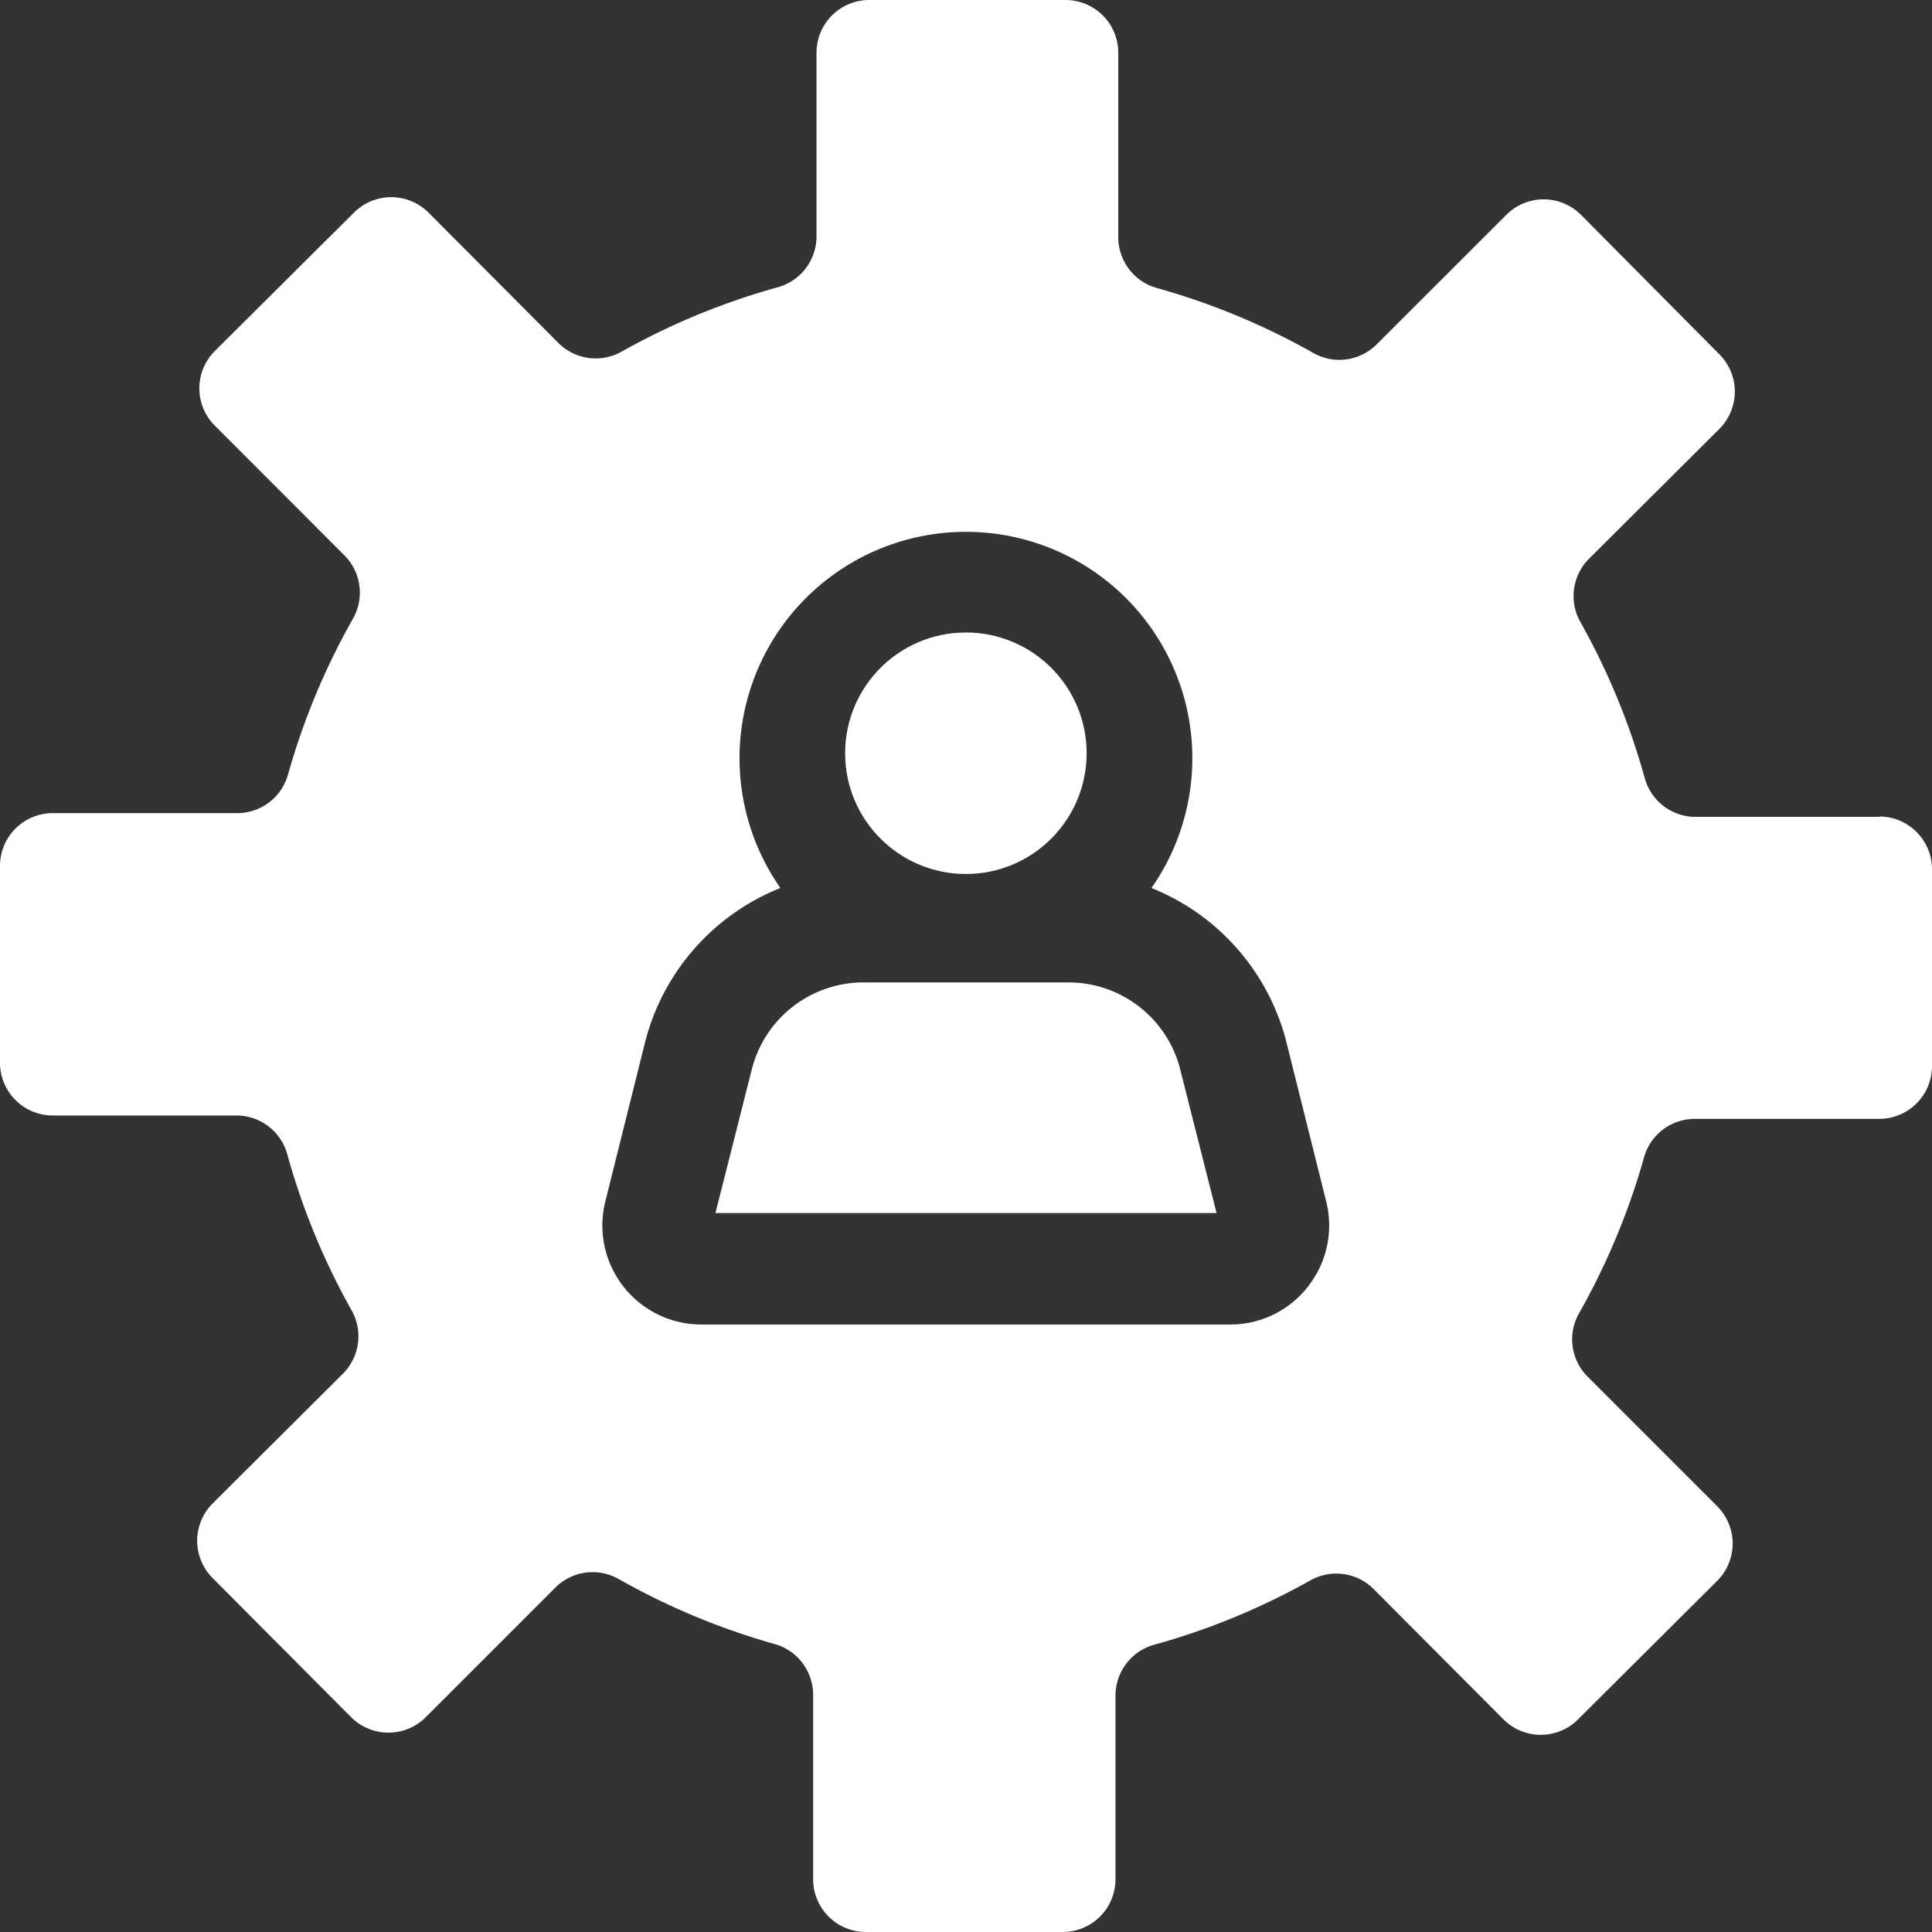 <svg xmlns="http://www.w3.org/2000/svg" width="16" height="16" viewBox="0 0 16 16"><rect x="0" y="0" width="16" height="16" fill="#333333" stroke="none"/><defs><style>.a{fill:#fff;}</style></defs><g transform="translate(0 0)"><circle class="a" cx="1" cy="1" r="1" transform="translate(6.999 5.238)"/><path class="a" d="M15.564,6.765l-1.523,0a.437.437,0,0,1-.42-.321,5.8,5.8,0,0,0-.533-1.293.437.437,0,0,1,.072-.524l1.079-1.075a.437.437,0,0,0,0-.618L13.093,1.779a.437.437,0,0,0-.618,0L11.4,2.853a.437.437,0,0,1-.524.07A5.8,5.8,0,0,0,9.58,2.385a.437.437,0,0,1-.319-.421l0-1.523A.437.437,0,0,0,8.828,0L7.2,0a.437.437,0,0,0-.438.436l0,1.523a.437.437,0,0,1-.321.42,5.8,5.8,0,0,0-1.293.533.437.437,0,0,1-.524-.072L3.549,1.761a.437.437,0,0,0-.618,0L1.779,2.907a.437.437,0,0,0,0,.618L2.853,4.6a.437.437,0,0,1,.07.524,5.8,5.8,0,0,0-.538,1.291.437.437,0,0,1-.421.319l-1.523,0A.437.437,0,0,0,0,7.172L0,8.8a.437.437,0,0,0,.436.438l1.523,0a.437.437,0,0,1,.42.321,5.8,5.8,0,0,0,.533,1.293.437.437,0,0,1-.072.524L1.761,12.451a.437.437,0,0,0,0,.618l1.147,1.152a.437.437,0,0,0,.618,0L4.6,13.147a.437.437,0,0,1,.524-.07,5.8,5.8,0,0,0,1.291.538.437.437,0,0,1,.319.421l0,1.523A.437.437,0,0,0,7.172,16L8.8,16a.437.437,0,0,0,.438-.436l0-1.523a.437.437,0,0,1,.321-.42,5.8,5.8,0,0,0,1.293-.533.437.437,0,0,1,.524.072l1.075,1.079a.437.437,0,0,0,.618,0l1.152-1.147a.437.437,0,0,0,0-.618L13.147,11.4a.437.437,0,0,1-.07-.524,5.8,5.8,0,0,0,.538-1.291.437.437,0,0,1,.421-.319l1.523,0A.437.437,0,0,0,16,8.828L16,7.2a.437.437,0,0,0-.436-.438Zm-4.731,3.889a.815.815,0,0,1-.646.315H5.813a.82.82,0,0,1-.8-1.019l.327-1.31A1.872,1.872,0,0,1,6.463,7.354a1.875,1.875,0,1,1,3.073,0A1.872,1.872,0,0,1,10.656,8.64l.327,1.31A.815.815,0,0,1,10.833,10.653Z"/><path class="a" d="M193.752,261h-1.7a.954.954,0,0,0-.927.724l-.3,1.186h4.15l-.3-1.186A.954.954,0,0,0,193.752,261Z" transform="translate(-184.9 -252.864)"/></g></svg>
